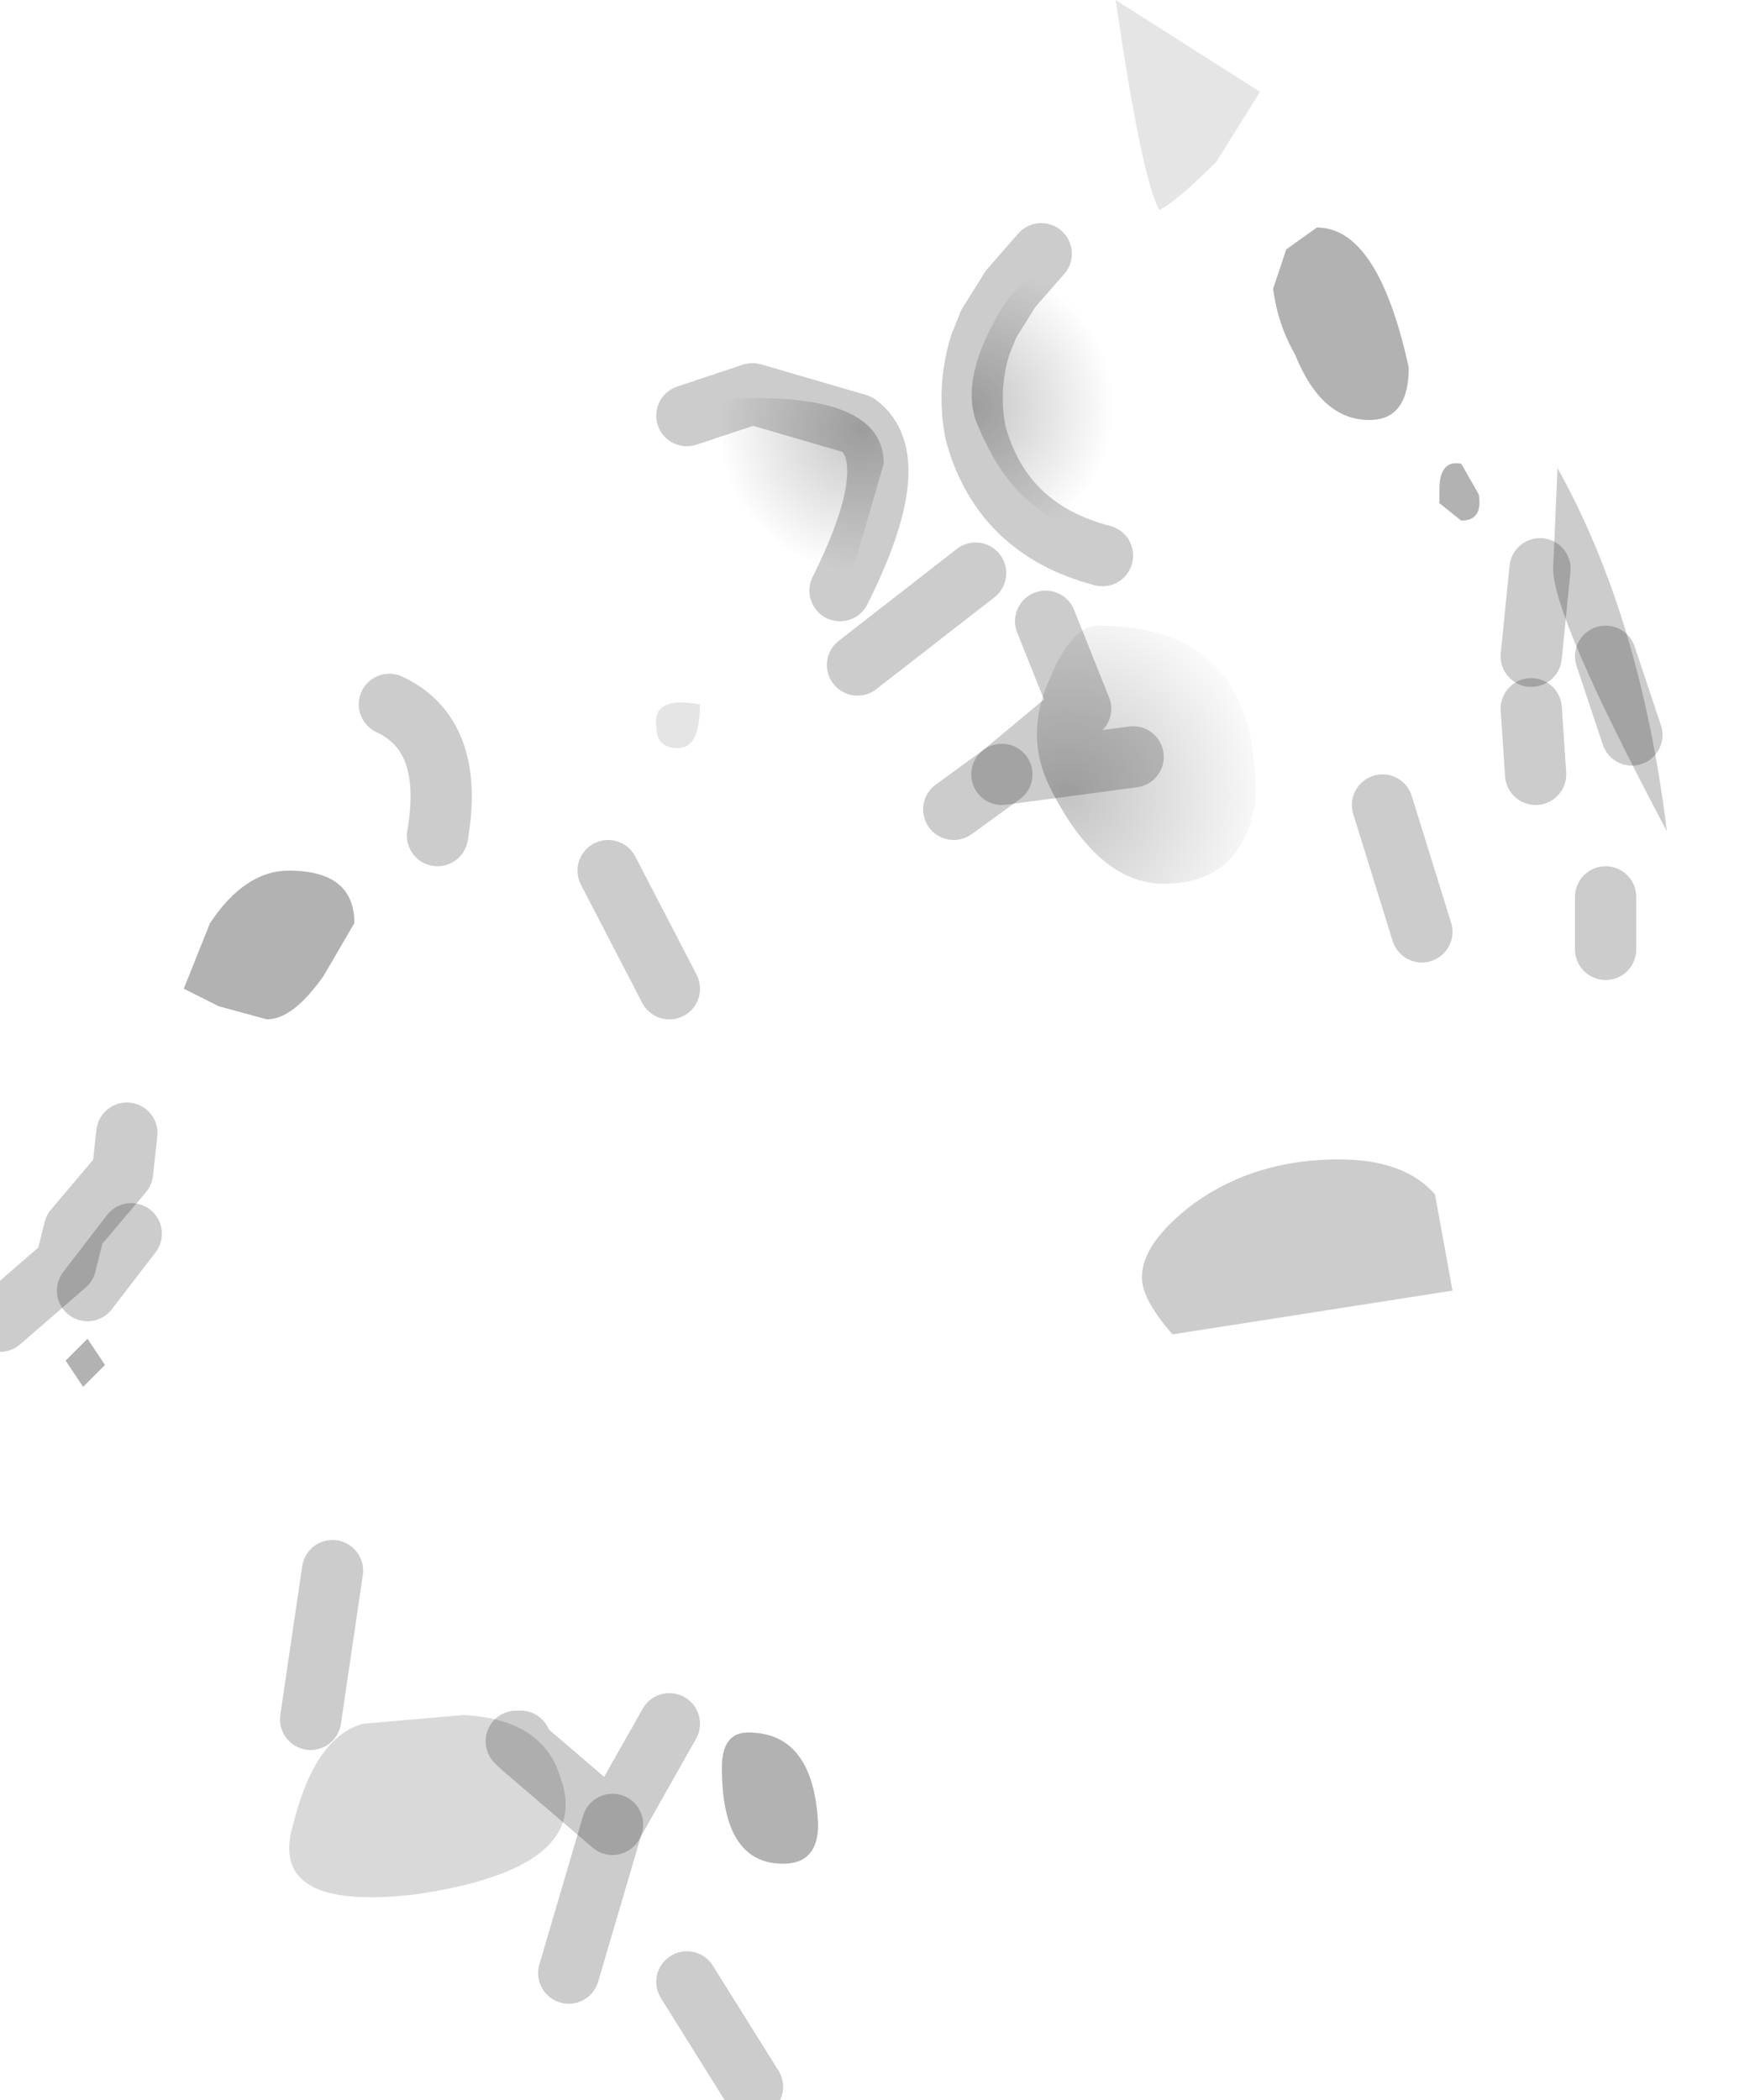 <?xml version="1.0" encoding="utf-8"?>
<svg version="1.1" id="Layer_1"
xmlns="http://www.w3.org/2000/svg"
xmlns:xlink="http://www.w3.org/1999/xlink"
width="20px" height="24px"
xml:space="preserve">
<g id="PathID_3095" transform="matrix(1, 0, 0, 1, 7.55, 15.7)">
<path style="fill:none;stroke-width:0.7;stroke-linecap:round;stroke-linejoin:round;stroke-miterlimit:3;stroke:#000000;stroke-opacity:0.2" d="M5.05 -9.35Q3.9 -9.65 3.6 -10.75Q3.5 -11.25 3.65 -11.75L3.75 -12L4 -12.4L4.35 -12.8" />
<path style="fill:none;stroke-width:0.7;stroke-linecap:round;stroke-linejoin:round;stroke-miterlimit:3;stroke:#000000;stroke-opacity:0.2" d="M10 -6.85L9.95 -7.6" />
<path style="fill:none;stroke-width:0.7;stroke-linecap:round;stroke-linejoin:round;stroke-miterlimit:3;stroke:#000000;stroke-opacity:0.2" d="M9.95 -8.2L10.05 -9.2" />
<path style="fill:none;stroke-width:0.7;stroke-linecap:round;stroke-linejoin:round;stroke-miterlimit:3;stroke:#000000;stroke-opacity:0.2" d="M2.05 -8.95Q2.8 -10.45 2.25 -10.85L1.05 -11.2L0.3 -10.95" />
<path style="fill:none;stroke-width:0.7;stroke-linecap:round;stroke-linejoin:round;stroke-miterlimit:3;stroke:#000000;stroke-opacity:0.2" d="M4.4 -8.6L4.8 -7.6L3.9 -6.85L5.4 -7.05" />
<path style="fill:none;stroke-width:0.7;stroke-linecap:round;stroke-linejoin:round;stroke-miterlimit:3;stroke:#000000;stroke-opacity:0.2" d="M3.9 -6.85L3.35 -6.45" />
<path style="fill:none;stroke-width:0.7;stroke-linecap:round;stroke-linejoin:round;stroke-miterlimit:3;stroke:#000000;stroke-opacity:0.2" d="M2.25 -8.1L3.6 -9.15" />
<path style="fill:none;stroke-width:0.7;stroke-linecap:round;stroke-linejoin:round;stroke-miterlimit:3;stroke:#000000;stroke-opacity:0.2" d="M8.25 -6.5L8.7 -5.05" />
<path style="fill:none;stroke-width:0.7;stroke-linecap:round;stroke-linejoin:round;stroke-miterlimit:3;stroke:#000000;stroke-opacity:0.2" d="M11.1 -7.3L10.8 -8.2" />
<path style="fill:none;stroke-width:0.7;stroke-linecap:round;stroke-linejoin:round;stroke-miterlimit:3;stroke:#000000;stroke-opacity:0.2" d="M10.8 -4.85L10.8 -5.45" />
<path style="fill:none;stroke-width:0.7;stroke-linecap:round;stroke-linejoin:round;stroke-miterlimit:3;stroke:#000000;stroke-opacity:0.2" d="M0.3 6.95L1.05 8.15" />
<path style="fill:none;stroke-width:0.7;stroke-linecap:round;stroke-linejoin:round;stroke-miterlimit:3;stroke:#000000;stroke-opacity:0.2" d="M-2.55 -6.15Q-2.35 -7.3 -3.1 -7.65" />
<path style="fill:none;stroke-width:0.7;stroke-linecap:round;stroke-linejoin:round;stroke-miterlimit:3;stroke:#000000;stroke-opacity:0.2" d="M-6.55 -0.95L-6.05 -1.6" />
<path style="fill:none;stroke-width:0.7;stroke-linecap:round;stroke-linejoin:round;stroke-miterlimit:3;stroke:#000000;stroke-opacity:0.2" d="M-7.55 -0.6L-6.8 -1.25L-6.7 -1.65L-6.15 -2.3L-6.1 -2.75" />
<path style="fill:none;stroke-width:0.7;stroke-linecap:round;stroke-linejoin:round;stroke-miterlimit:3;stroke:#000000;stroke-opacity:0.2" d="M-1.6 4.25L-1.6 4.2L-1.65 4.2L-1.6 4.25L-0.55 5.15L0.1 4" />
<path style="fill:none;stroke-width:0.7;stroke-linecap:round;stroke-linejoin:round;stroke-miterlimit:3;stroke:#000000;stroke-opacity:0.2" d="M-4 3.95L-3.75 2.25" />
<path style="fill:none;stroke-width:0.7;stroke-linecap:round;stroke-linejoin:round;stroke-miterlimit:3;stroke:#000000;stroke-opacity:0.2" d="M-0.55 5.15L-1.05 6.85" />
<path style="fill:none;stroke-width:0.7;stroke-linecap:round;stroke-linejoin:round;stroke-miterlimit:3;stroke:#000000;stroke-opacity:0.2" d="M0.1 -4.4L-0.6 -5.75" />
</g>
<g id="PathID_3096" transform="matrix(1, 0, 0, 1, 7.55, 15.7)">
<path style="fill:#000000;fill-opacity:0.302" d="M7.15 -12.85L7.5 -13.1Q8.2 -13.1 8.55 -11.5Q8.55 -10.9 8.1 -10.9Q7.55 -10.9 7.25 -11.65Q7.05 -12 7 -12.4L7.15 -12.85M9.35 -10.05Q9.4 -9.75 9.15 -9.75L8.9 -9.95L8.9 -10.1Q8.9 -10.45 9.15 -10.4L9.35 -10.05M0.7 4.5Q0.7 4.1 1 4.1Q1.75 4.1 1.8 5.15Q1.8 5.6 1.4 5.6Q0.7 5.6 0.7 4.5M-5.15 -5.15Q-4.75 -5.75 -4.25 -5.75Q-3.5 -5.75 -3.5 -5.15L-3.85 -4.55Q-4.2 -4.05 -4.5 -4.05L-5.05 -4.2L-5.45 -4.4L-5.15 -5.15M-6.35 -0.1L-6.6 0.15L-6.8 -0.15L-6.55 -0.4L-6.35 -0.1" />
<path style="fill:#000000;fill-opacity:0.102" d="M5.2 -15.7L6.85 -14.65L6.35 -13.85Q5.9 -13.4 5.7 -13.3Q5.5 -13.65 5.2 -15.7M0.2 -7.15Q-0.05 -7.15 -0.05 -7.4Q-0.1 -7.75 0.45 -7.65Q0.45 -7.15 0.2 -7.15" />
<radialGradient
id="RadialGradID_989" gradientUnits="userSpaceOnUse" gradientTransform="matrix(0.002, 0, 0, 0.002, 3.55, -11.05)" spreadMethod ="pad" cx="0" cy="0" r="819.2" fx="0" fy="0" >
<stop  offset="0"  style="stop-color:#000000;stop-opacity:0.231" />
<stop  offset="1"  style="stop-color:#000000;stop-opacity:0" />
</radialGradient>
<path style="fill:url(#RadialGradID_989) " d="M5.35 -9.65Q4.15 -9.5 3.6 -10.9Q3.45 -11.35 3.8 -12Q4.2 -12.8 4.95 -12.65Q6 -12.4 6.3 -10.95Q6.5 -9.85 5.35 -9.65" />
<radialGradient
id="RadialGradID_990" gradientUnits="userSpaceOnUse" gradientTransform="matrix(0.003, 0, 0, 0.003, 4.65, -6.6)" spreadMethod ="pad" cx="0" cy="0" r="819.2" fx="0" fy="0" >
<stop  offset="0"  style="stop-color:#000000;stop-opacity:0.231" />
<stop  offset="1"  style="stop-color:#000000;stop-opacity:0" />
</radialGradient>
<path style="fill:url(#RadialGradID_990) " d="M5 -8.55Q6.85 -8.55 6.8 -6.55Q6.65 -5.6 5.75 -5.6Q5 -5.6 4.45 -6.7Q4.15 -7.3 4.45 -7.95Q4.7 -8.55 5 -8.55" />
<radialGradient
id="RadialGradID_991" gradientUnits="userSpaceOnUse" gradientTransform="matrix(0.002, 0, 0, 0.002, 2.3, -10.8)" spreadMethod ="pad" cx="0" cy="0" r="819.2" fx="0" fy="0" >
<stop  offset="0"  style="stop-color:#000000;stop-opacity:0.231" />
<stop  offset="1"  style="stop-color:#000000;stop-opacity:0" />
</radialGradient>
<path style="fill:url(#RadialGradID_991) " d="M2.2 -9.2Q1.75 -8.35 1.15 -8.35Q0.15 -8.35 -0.25 -10.15Q-0.25 -11.15 1.1 -11.15Q2.55 -11.15 2.55 -10.4L2.2 -9.2" />
<path style="fill:#000000;fill-opacity:0.2" d="M6.1 -1.95Q6.8 -2.45 7.75 -2.45Q8.5 -2.45 8.85 -2.05L9.05 -0.95L5.85 -0.45Q5.5 -0.85 5.5 -1.1Q5.5 -1.5 6.1 -1.95M10.25 -10.35Q11.2 -8.65 11.5 -6.2Q10.2 -8.65 10.2 -9.2L10.25 -10.35" />
<path style="fill:#000000;fill-opacity:0.149" d="M-2.8 5.95Q-4.5 6.15 -4.2 5.15Q-3.95 4.15 -3.4 4L-2.25 3.9Q-1.35 3.95 -1.15 4.6Q-0.75 5.65 -2.8 5.95" />
</g>
</svg>
